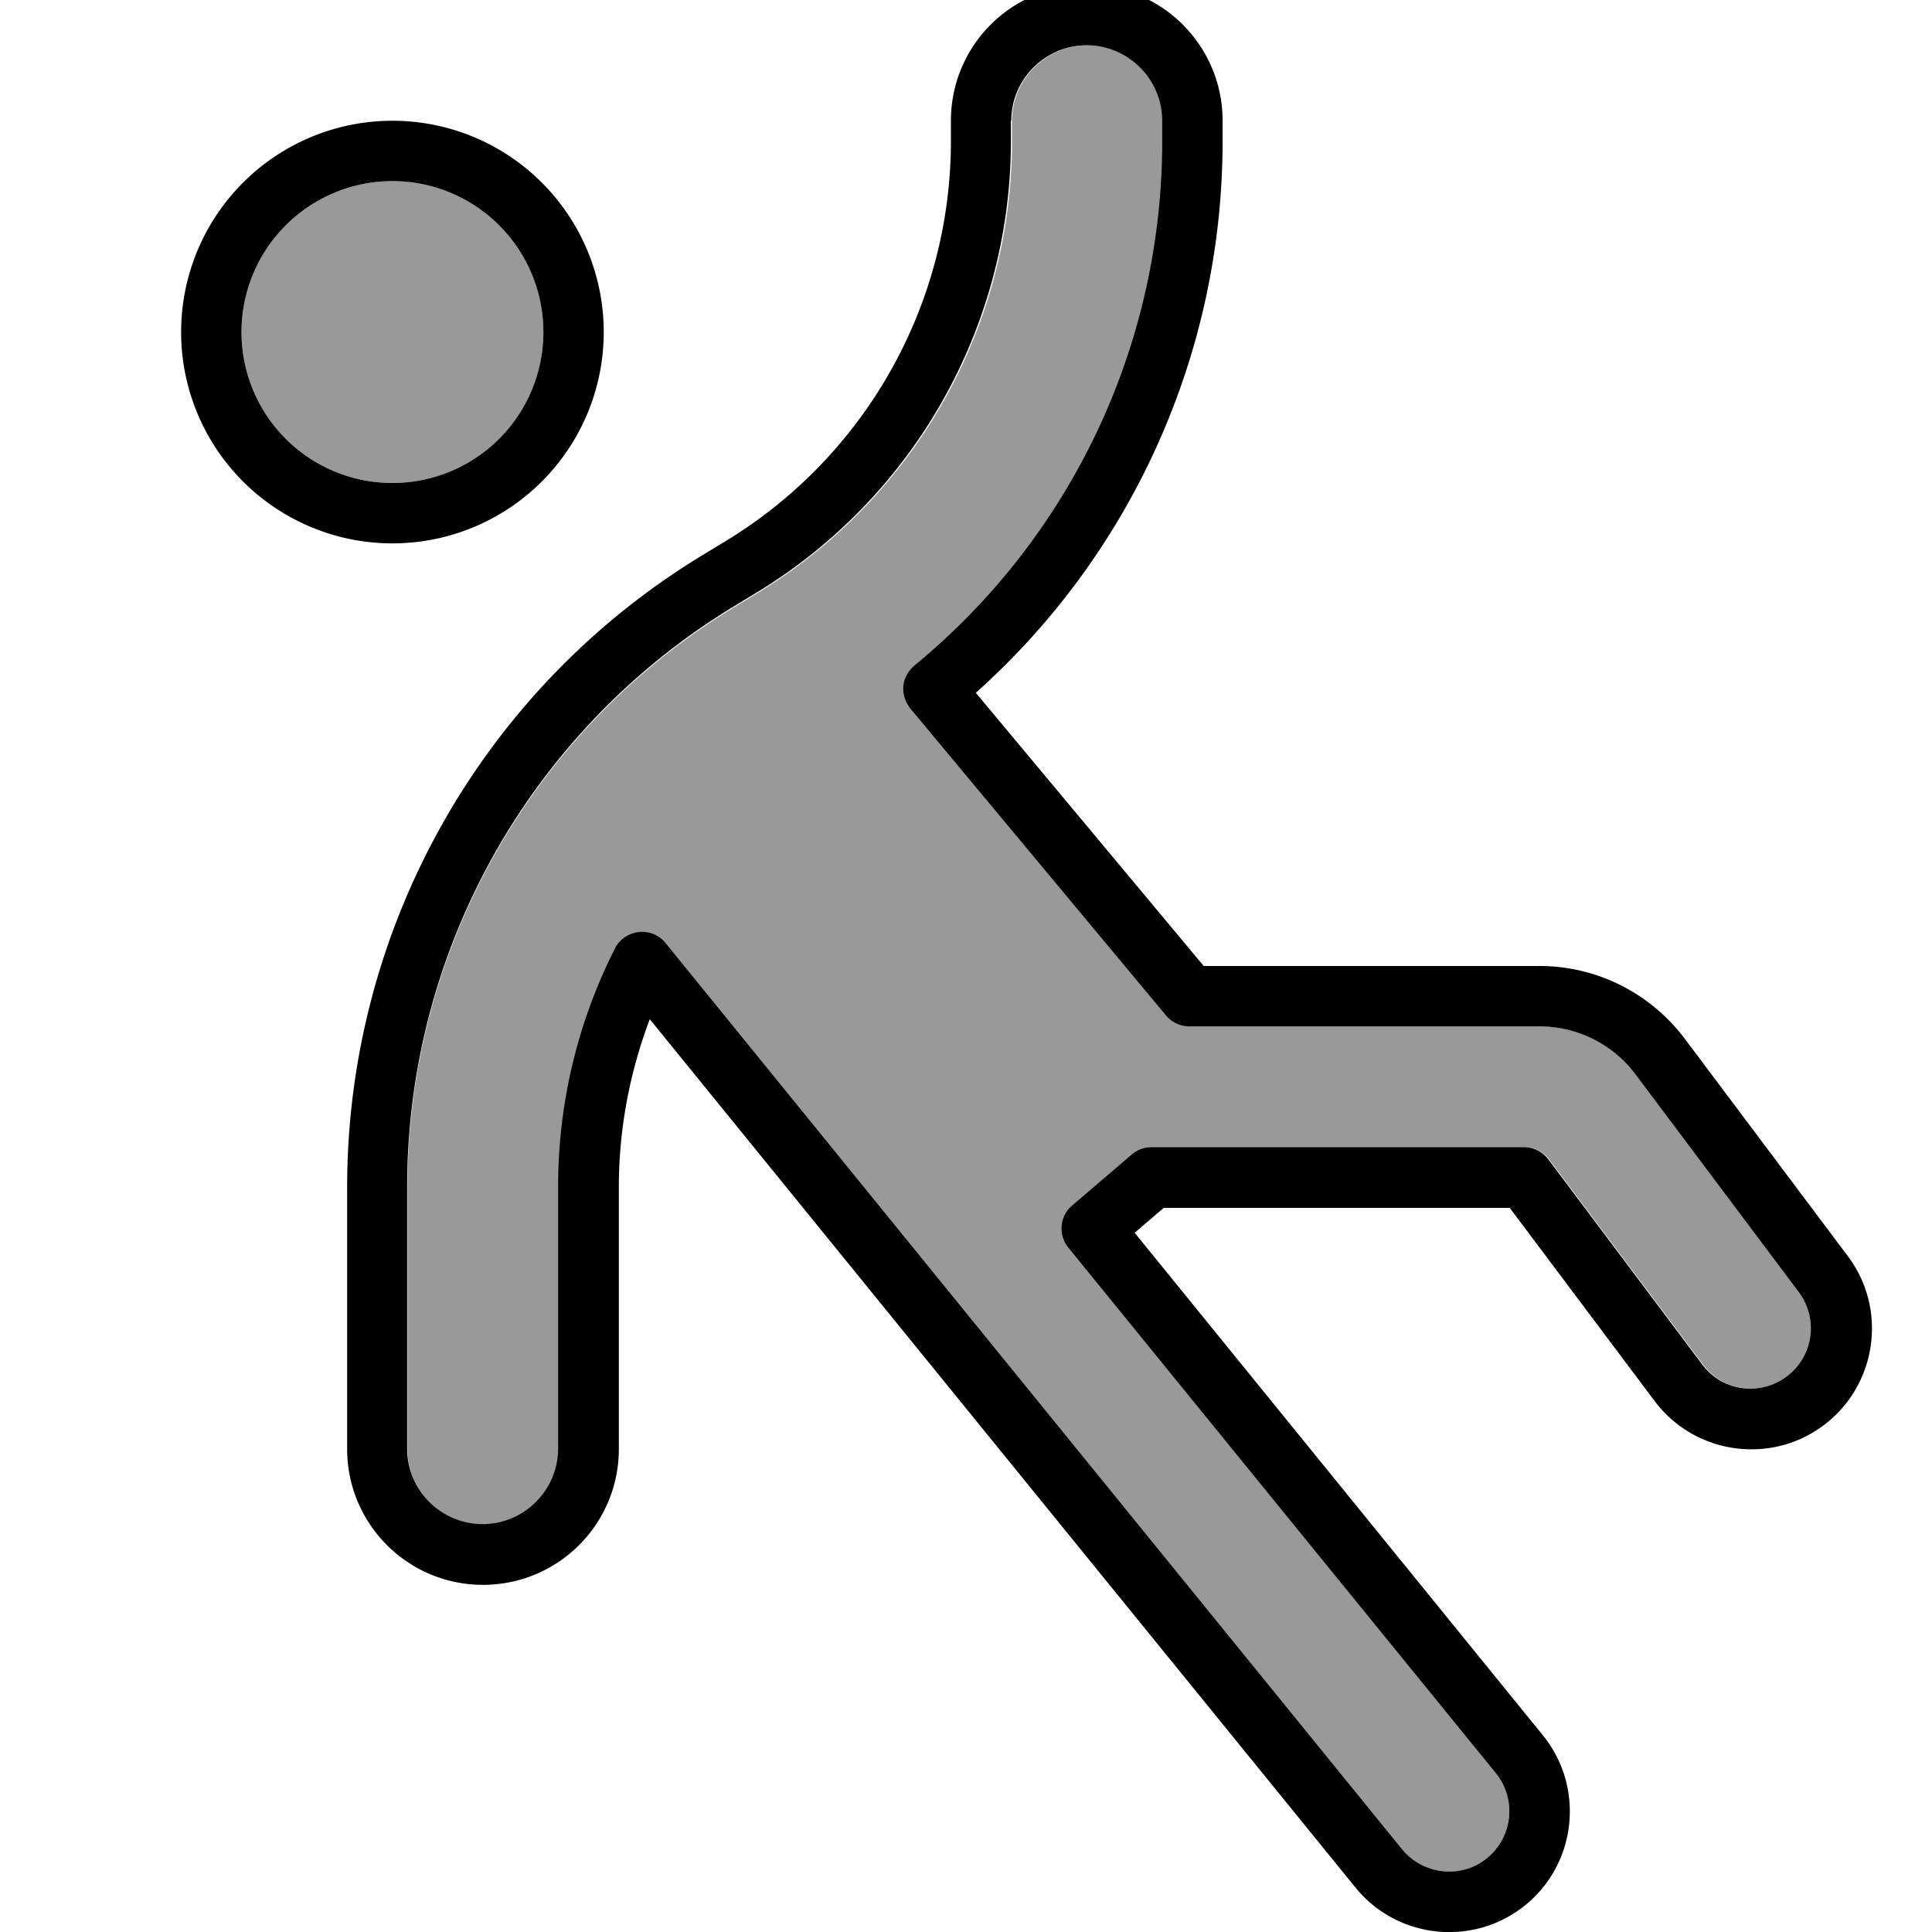 <svg xmlns="http://www.w3.org/2000/svg" viewBox="0 0 512 512"><!--! Font Awesome Pro 7.0.1 by @fontawesome - https://fontawesome.com License - https://fontawesome.com/license (Commercial License) Copyright 2025 Fonticons, Inc. --><path style="fill:currentColor;opacity:.4" d="M64 88a40 40 0 1 0 80 0 40 40 0 1 0 -80 0zm44 226.6l0 69.4c0 11 9 20 20 20s20-9 20-20l0-69.4c0-22.3 5.3-43.9 15.1-63.2 1.2-2.4 3.6-4.1 6.3-4.3s5.4 .8 7.1 2.9L371.6 490.1c5.6 6.9 15.7 7.9 22.5 2.3s7.9-15.7 2.3-22.5L283.3 330.6c-2.7-3.4-2.3-8.3 1-11.1l15.9-13.6c1.4-1.2 3.3-1.9 5.2-1.9l98.7 0c2.5 0 4.9 1.2 6.4 3.2l40.8 54.4c5.3 7.1 15.3 8.5 22.4 3.2s8.5-15.3 3.2-22.4l-43.2-57.6c-6-8.1-15.5-12.8-25.6-12.8l-92.8 0c-2.4 0-4.6-1.1-6.1-2.9l-67.8-81.4c-1.4-1.6-2-3.8-1.8-5.9s1.2-4.1 2.9-5.4c41.2-33.9 65.7-84.8 65.7-139l0-5.4c0-11-9-20-20-20s-20 9-20 20l0 5.4c0 49.2-25.8 94.7-68 120.1l-4.6 2.8C141.2 192.8 108 251.4 108 314.6z"/><path style="fill:currentColor;opacity:1" d="M268 32c0-11 9-20 20-20s20 9 20 20l0 5.4c0 54.3-24.4 105.1-65.7 139-1.6 1.4-2.7 3.3-2.9 5.4s.5 4.2 1.8 5.9l67.8 81.4c1.5 1.8 3.8 2.9 6.1 2.9l92.8 0c10.1 0 19.6 4.7 25.6 12.8l43.2 57.6c5.3 7.1 3.9 17.1-3.2 22.4s-17.1 3.9-22.4-3.2l-40.8-54.4c-1.5-2-3.9-3.2-6.4-3.2l-98.7 0c-1.9 0-3.8 .7-5.2 1.9l-15.9 13.6c-3.3 2.8-3.7 7.8-1 11.1L396.4 469.9c5.6 6.9 4.5 16.9-2.3 22.5s-16.9 4.5-22.5-2.3L176.4 249.9c-1.7-2.1-4.4-3.2-7.1-2.9s-5.1 1.9-6.3 4.3c-9.8 19.3-15.1 40.9-15.1 63.2l0 69.4c0 11-9 20-20 20s-20-9-20-20l0-69.4c0-63.2 33.2-121.8 87.4-154.3l4.6-2.8c42.2-25.3 68-70.9 68-120.1l0-5.4zM288-4c-19.9 0-36 16.1-36 36l0 5.4c0 43.6-22.9 83.9-60.2 106.3l-4.6 2.8C128.1 181.9 92 245.7 92 314.6L92 384c0 19.9 16.1 36 36 36s36-16.1 36-36l0-69.4c0-15.4 2.9-30.5 8.2-44.5L359.2 500.2c11.1 13.7 31.3 15.8 45 4.7s15.8-31.3 4.7-45l-108.2-133.2 7.7-6.6 91.7 0 38.4 51.2c10.6 14.1 30.7 17 44.8 6.4s17-30.7 6.4-44.8l-43.2-57.6C437.3 263.1 423.1 256 408 256l-89 0-60.4-72.4C299.8 146.8 324 93.8 324 37.4l0-5.4c0-19.9-16.1-36-36-36zM64 88a40 40 0 1 1 80 0 40 40 0 1 1 -80 0zm96 0A56 56 0 1 0 48 88 56 56 0 1 0 160 88z"/></svg>